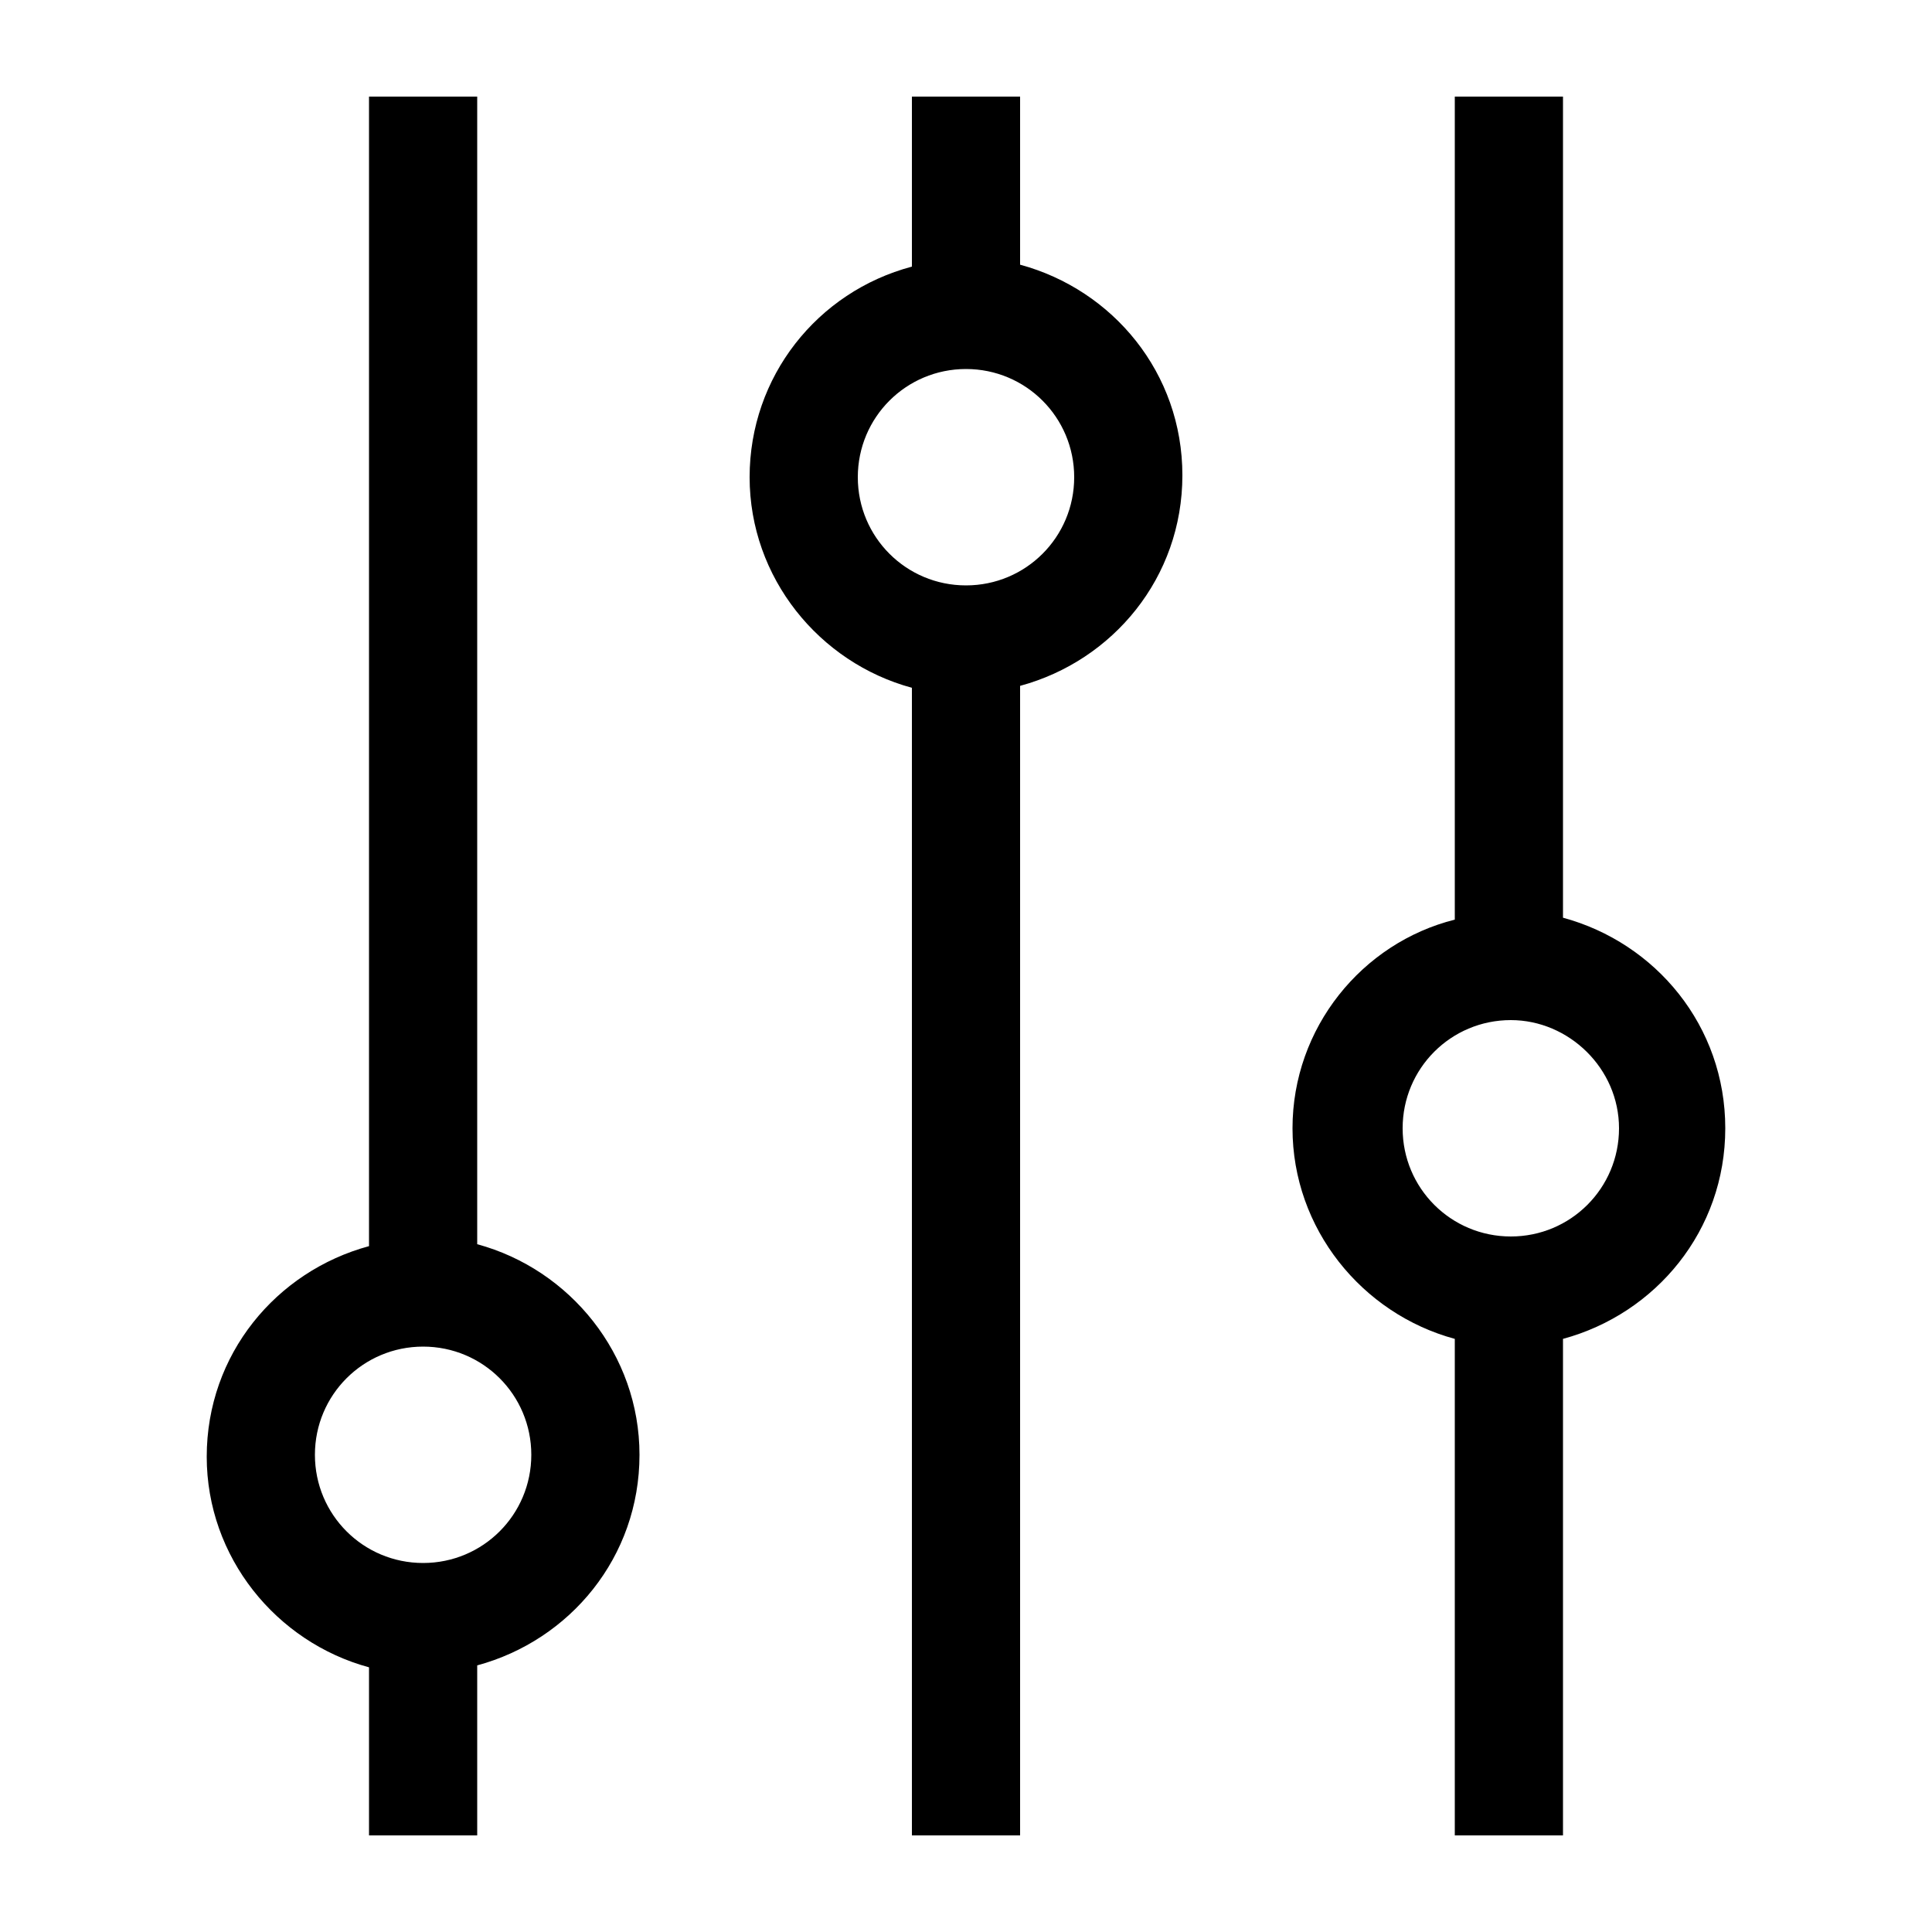 <svg xmlns="http://www.w3.org/2000/svg" viewBox="0 0 100 100"><path stroke-miterlimit="10" stroke-width="2.5" d="M19.1 64.5c-4.8 1.3-8.4 5.6-8.4 10.9 0 5.2 3.6 9.6 8.4 10.9V95h5.6v-8.8c4.8-1.3 8.4-5.6 8.4-10.9 0-5.2-3.6-9.6-8.4-10.9V5h-5.6v59.5zm8.4 10.8c0 3.1-2.5 5.6-5.6 5.6s-5.6-2.5-5.6-5.6 2.5-5.6 5.6-5.6 5.6 2.5 5.6 5.6zm11.3-50.6c0 5.2 3.6 9.6 8.4 10.9V95h5.6V35.5c4.8-1.3 8.4-5.6 8.4-10.9s-3.6-9.6-8.4-10.9V5h-5.6v8.8c-4.9 1.3-8.4 5.7-8.4 10.9zm16.8 0c0 3.1-2.5 5.6-5.6 5.6s-5.6-2.5-5.6-5.6 2.5-5.6 5.6-5.6 5.6 2.5 5.6 5.6zm11.3 33.7c0 5.2 3.6 9.6 8.4 10.9V95h5.6V69.3c4.8-1.3 8.4-5.6 8.4-10.9s-3.6-9.6-8.4-10.9V5h-5.6v42.6c-4.8 1.2-8.4 5.6-8.4 10.8zm16.9 0c0 3.1-2.5 5.6-5.6 5.6-3.1 0-5.6-2.5-5.6-5.6 0-3.1 2.5-5.6 5.6-5.6 3 0 5.6 2.5 5.6 5.6z"/></svg>